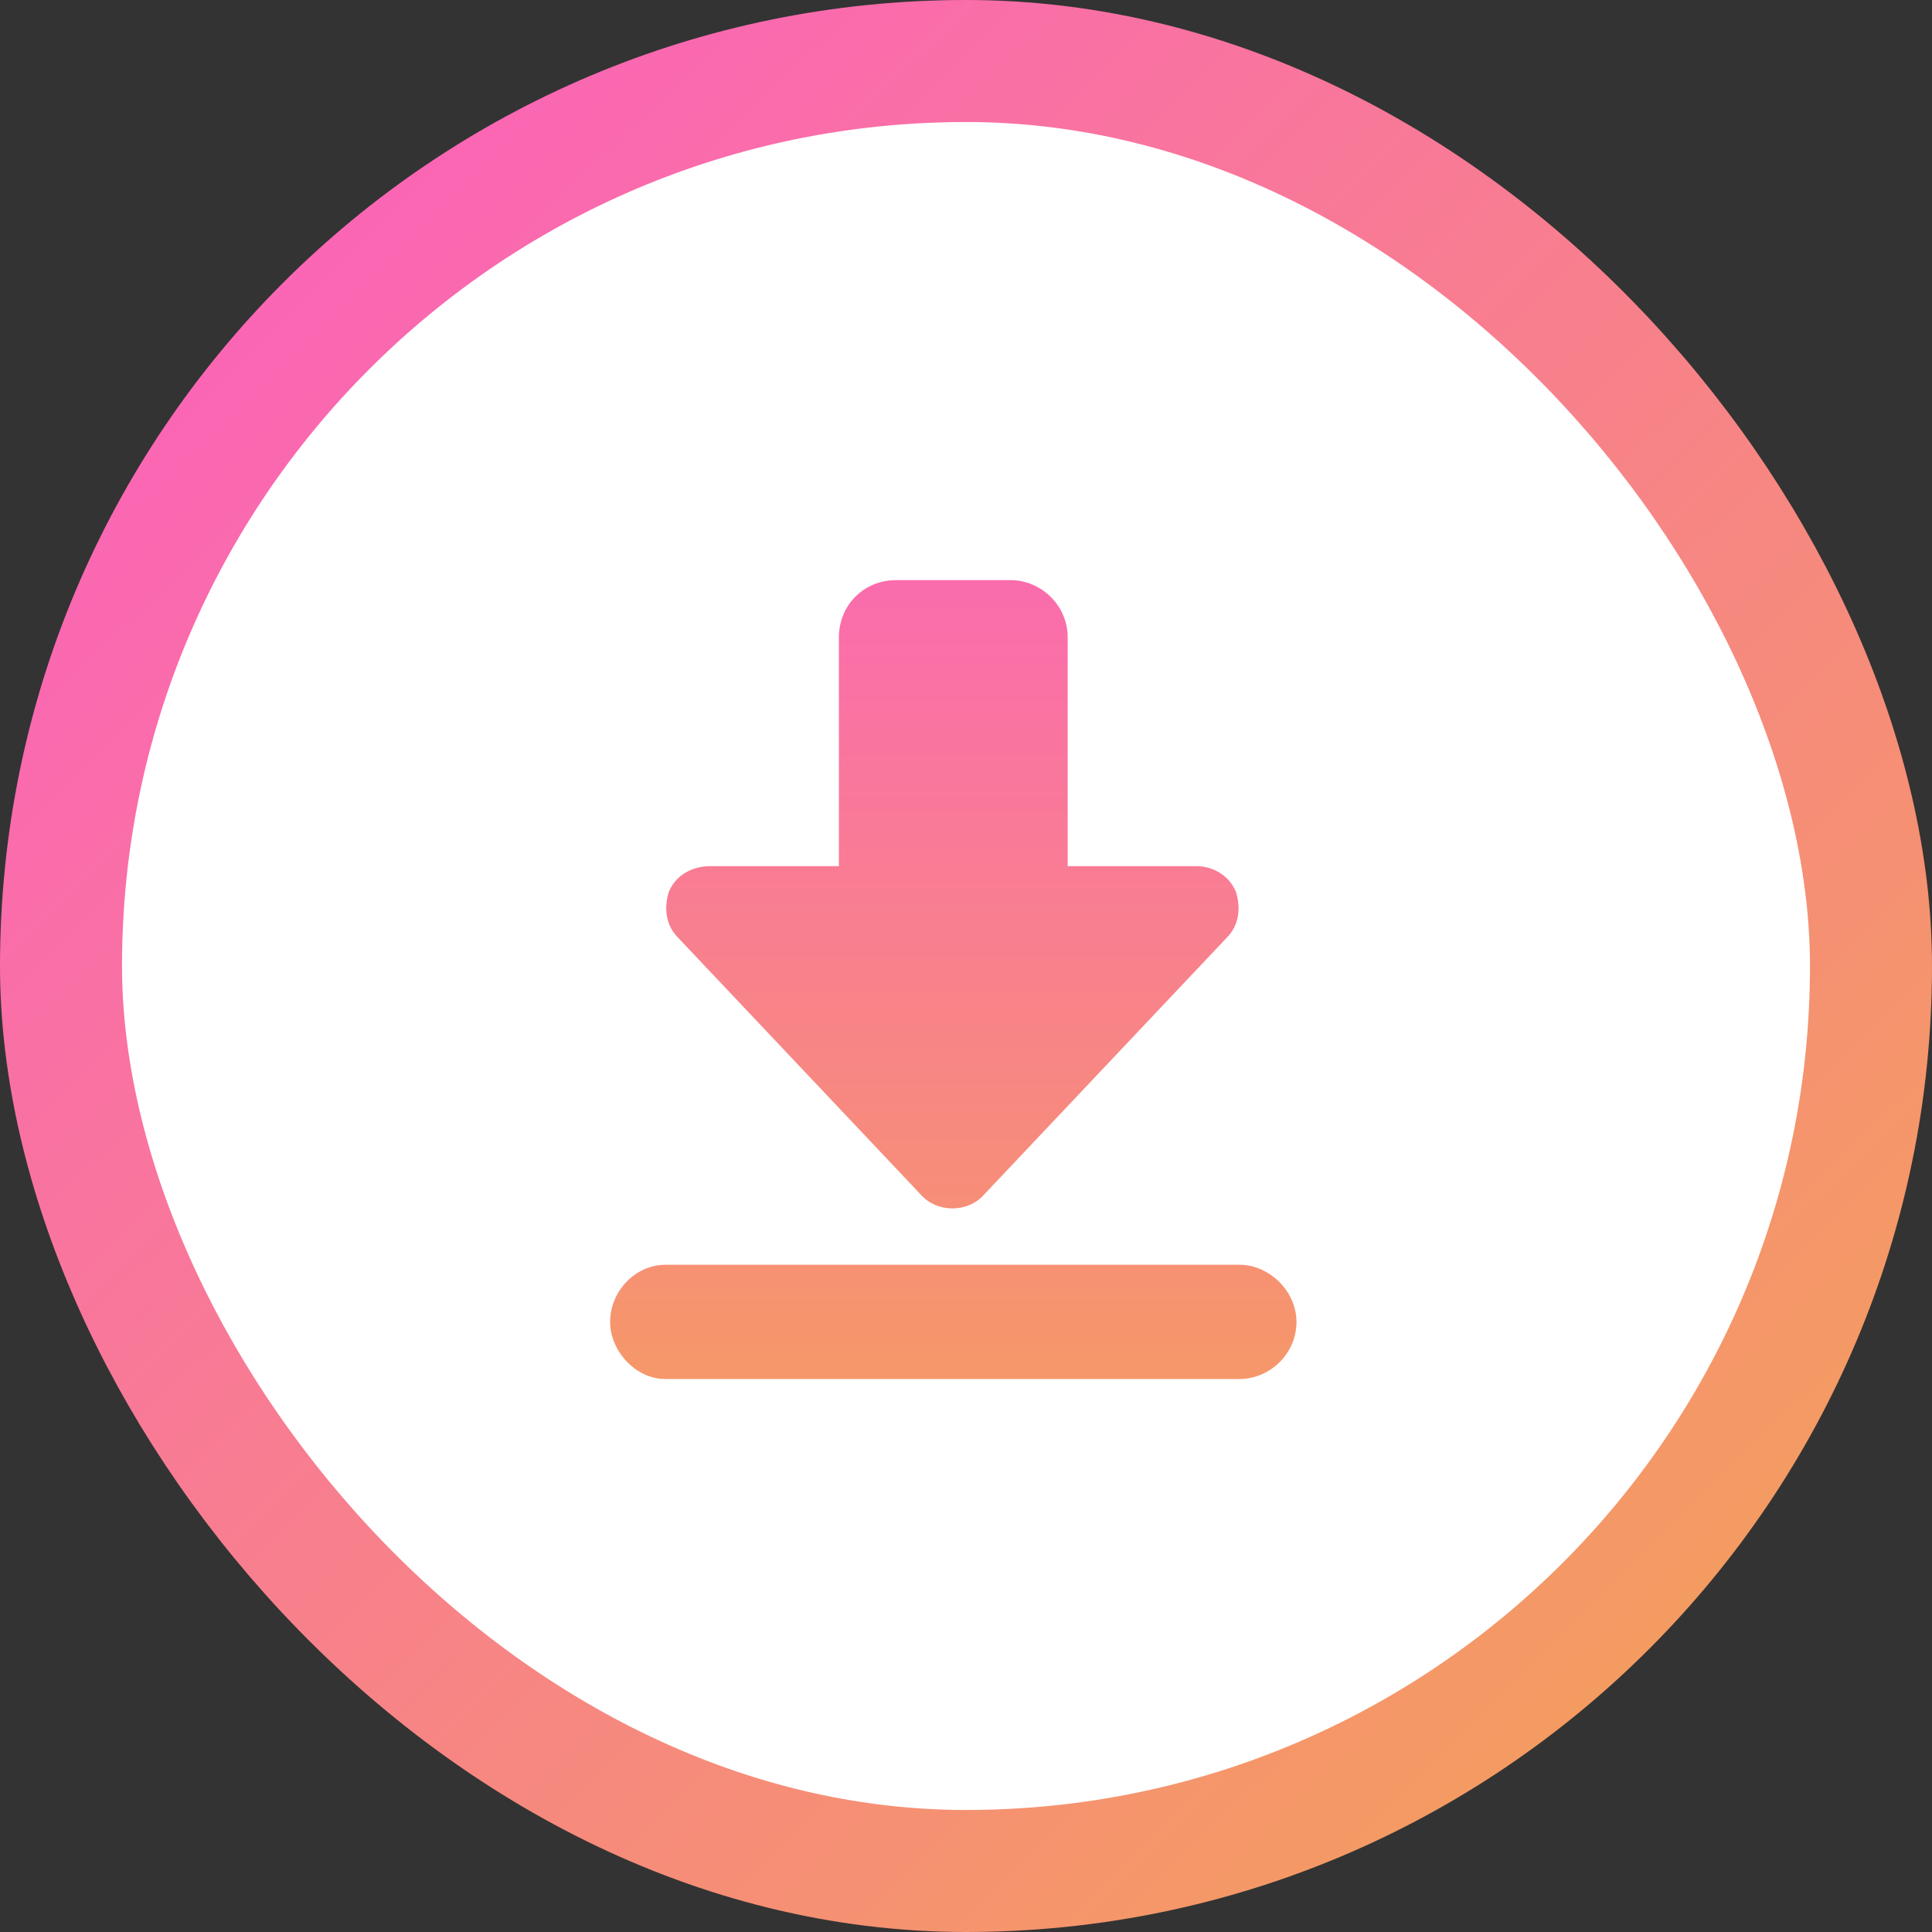 <svg width="19" height="19" viewBox="0 0 19 19" fill="none" xmlns="http://www.w3.org/2000/svg">
<rect x="0" y="0" width="19" height="19" fill="#333333" stroke="none"/>
<rect x="0.6" y="0.6" width="17.8" height="17.8" rx="8.9" fill="white" stroke="url(#paint0_linear_11015_10532)" stroke-width="1.2"/>
<path d="M12.188 12.438H6.545C6.246 12.438 6 12.701 6 13C6 13.281 6.246 13.562 6.545 13.562H12.188C12.486 13.562 12.75 13.316 12.75 13C12.75 12.701 12.486 12.438 12.188 12.438ZM11.766 8.518H10.5V6.268C10.5 5.951 10.236 5.705 9.938 5.705H8.812C8.496 5.705 8.25 5.951 8.25 6.268V8.518H6.984C6.809 8.518 6.65 8.605 6.58 8.764C6.527 8.922 6.545 9.098 6.668 9.221L9.059 11.752C9.217 11.928 9.516 11.928 9.674 11.752L12.065 9.221C12.188 9.098 12.205 8.922 12.152 8.764C12.082 8.605 11.924 8.518 11.766 8.518Z" fill="url(#paint1_linear_11015_10532)"/>
<defs>
<linearGradient id="paint0_linear_11015_10532" x1="1.159" y1="3.012" x2="15.293" y2="17.378" gradientUnits="userSpaceOnUse">
<stop stop-color="#FB63B9"/>
<stop offset="1" stop-color="#F49C61"/>
</linearGradient>
<linearGradient id="paint1_linear_11015_10532" x1="9.5" y1="5" x2="9.5" y2="14" gradientUnits="userSpaceOnUse">
<stop stop-color="#FB68B3"/>
<stop offset="1" stop-color="#F59A65"/>
</linearGradient>
</defs>
</svg>

